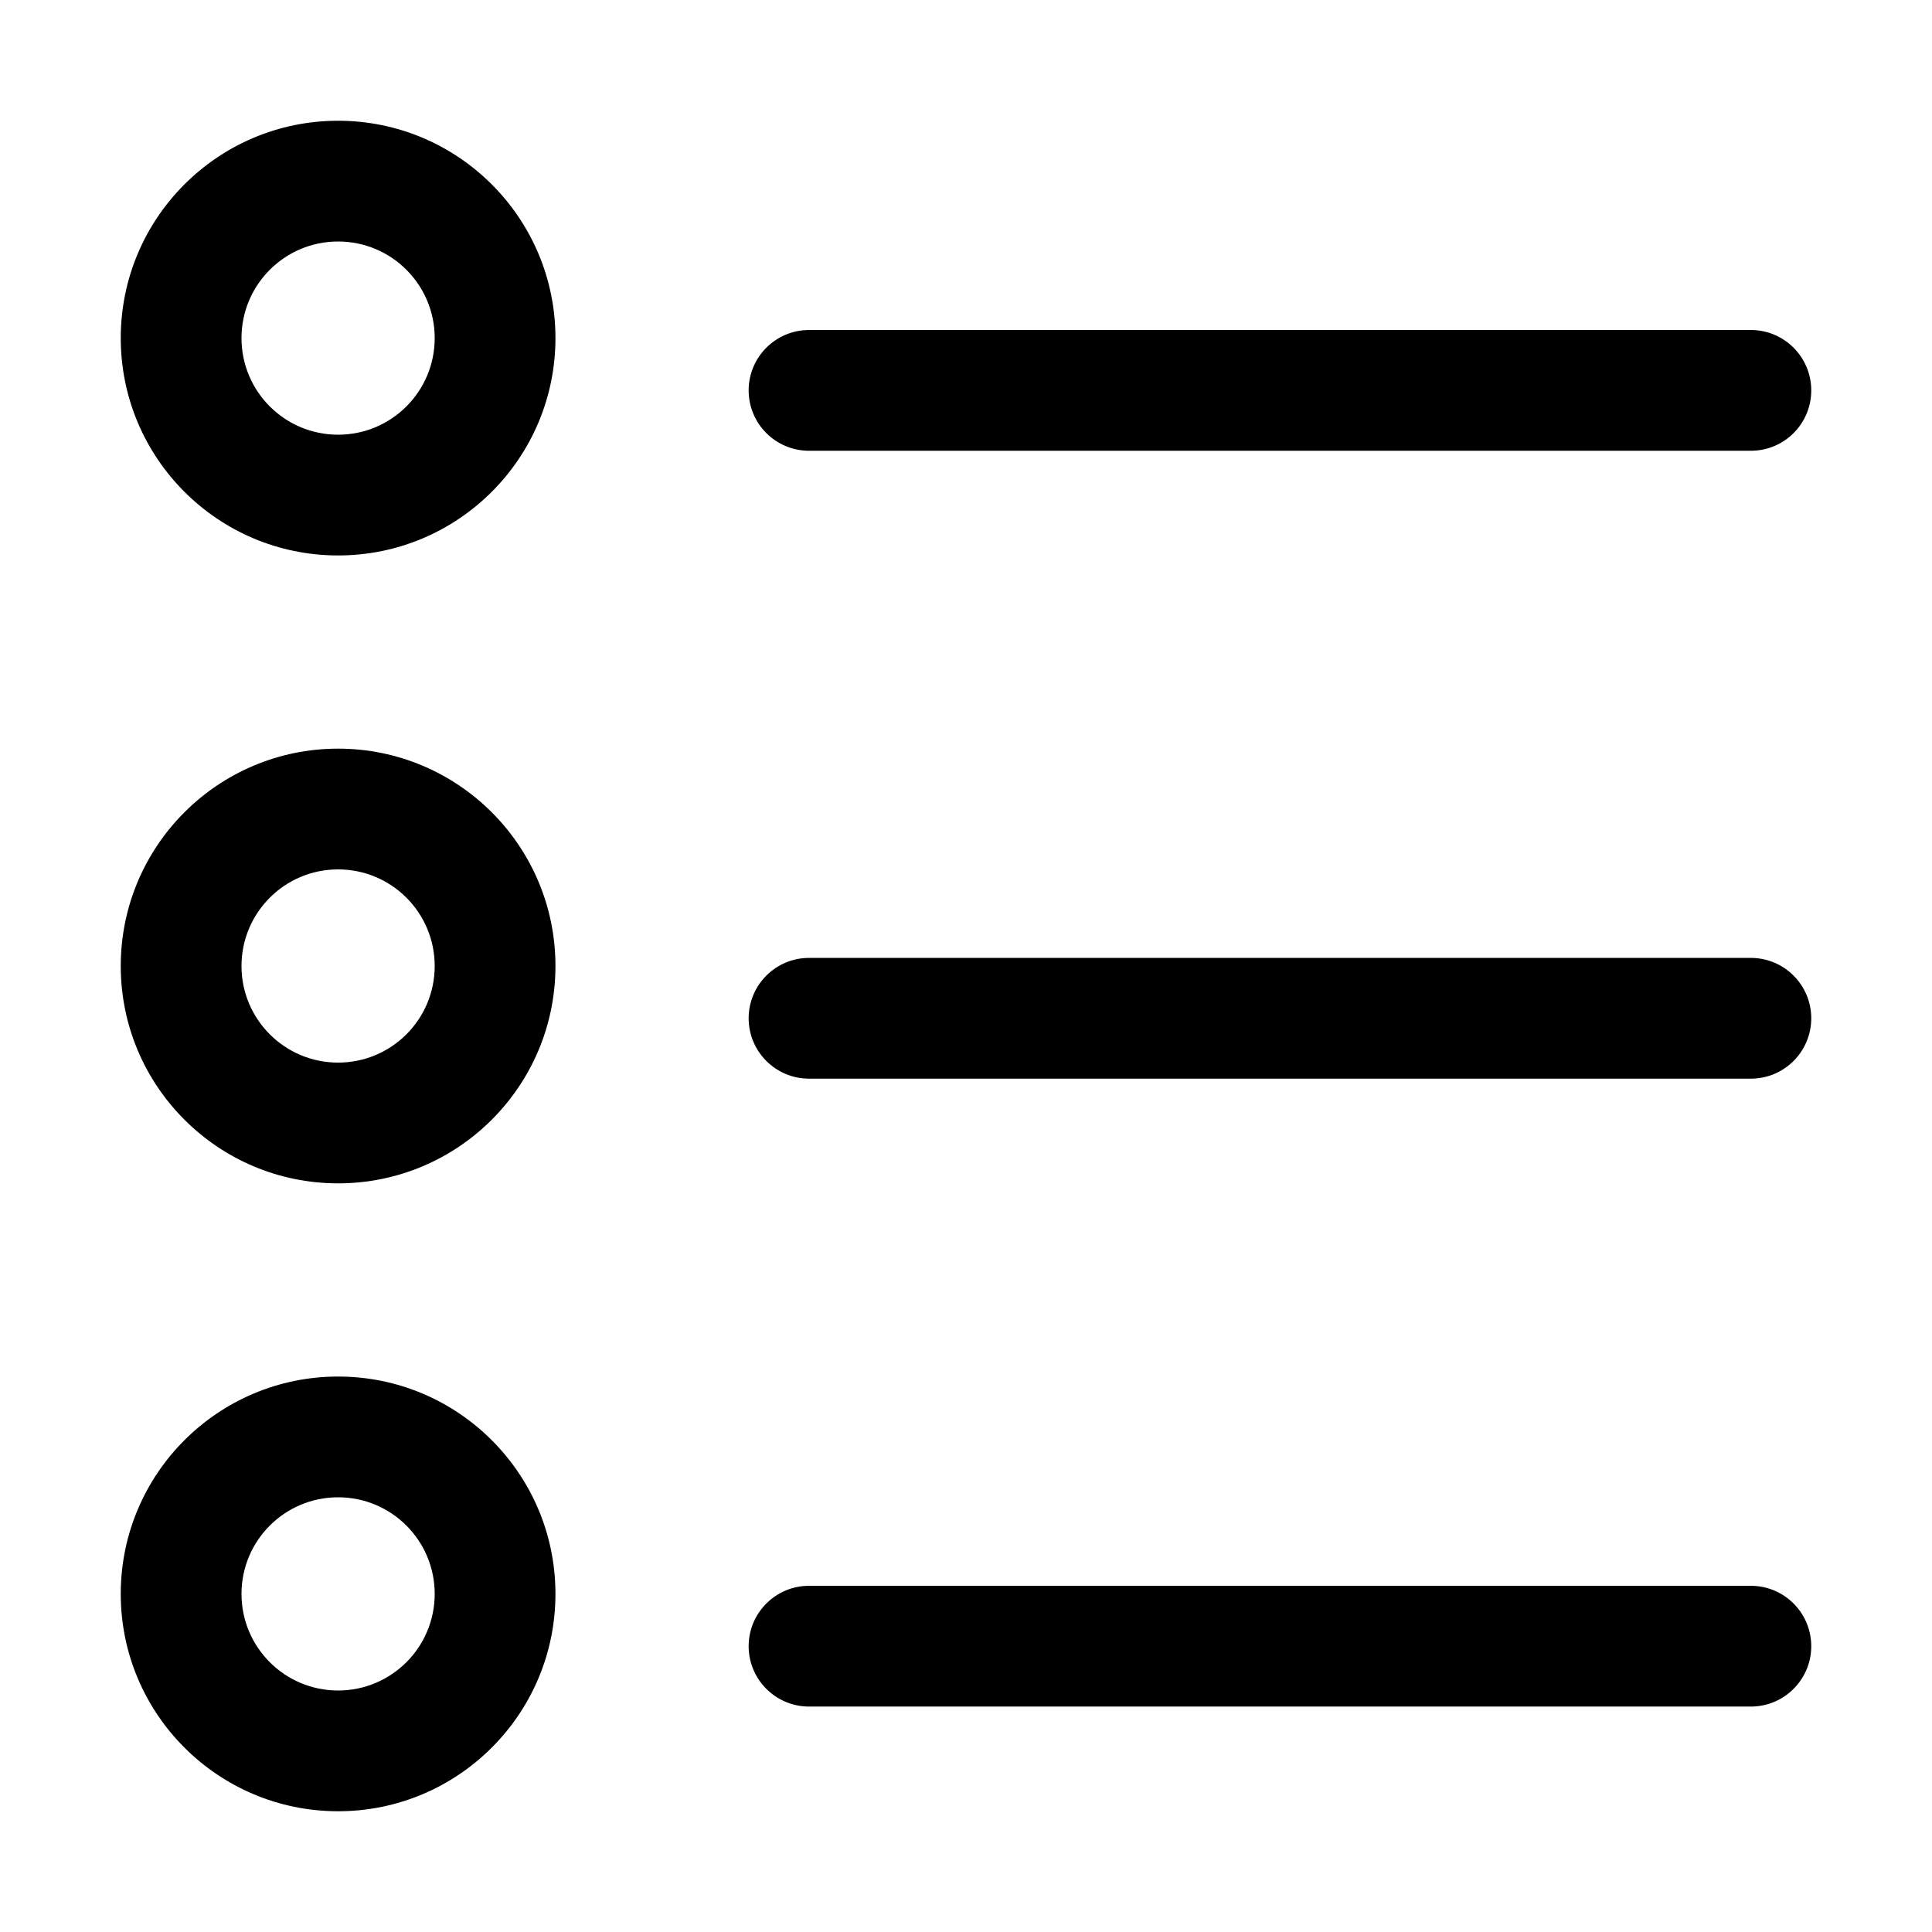 <svg width="16" height="16" viewBox="0 0 16 16" fill="none" xmlns="http://www.w3.org/2000/svg">
<path fill-rule="evenodd" clip-rule="evenodd" d="M2.8 2C2.358 2 2 2.358 2 2.8C2 3.242 2.358 3.6 2.8 3.6C3.242 3.6 3.6 3.242 3.6 2.8C3.6 2.358 3.242 2 2.8 2ZM1 2.8C1 1.806 1.806 1 2.8 1C3.794 1 4.6 1.806 4.6 2.8C4.6 3.794 3.794 4.6 2.8 4.6C1.806 4.6 1 3.794 1 2.8Z" fill="black"/>
<path fill-rule="evenodd" clip-rule="evenodd" d="M2.8 7.2C2.358 7.2 2 7.558 2 8C2 8.442 2.358 8.8 2.8 8.8C3.242 8.8 3.6 8.442 3.6 8C3.6 7.558 3.242 7.2 2.8 7.2ZM1 8C1 7.006 1.806 6.2 2.8 6.2C3.794 6.2 4.6 7.006 4.6 8C4.6 8.994 3.794 9.8 2.8 9.8C1.806 9.8 1 8.994 1 8Z" fill="black"/>
<path fill-rule="evenodd" clip-rule="evenodd" d="M2.8 12.4C2.358 12.4 2 12.758 2 13.2C2 13.642 2.358 14 2.8 14C3.242 14 3.6 13.642 3.6 13.2C3.6 12.758 3.242 12.4 2.8 12.4ZM1 13.2C1 12.206 1.806 11.4 2.8 11.4C3.794 11.4 4.6 12.206 4.6 13.2C4.6 14.194 3.794 15 2.8 15C1.806 15 1 14.194 1 13.2Z" fill="black"/>
<path fill-rule="evenodd" clip-rule="evenodd" d="M6.2 3.233C6.2 2.957 6.424 2.733 6.7 2.733H14.5C14.776 2.733 15 2.957 15 3.233C15 3.51 14.776 3.733 14.5 3.733H6.7C6.424 3.733 6.2 3.51 6.2 3.233Z" fill="black"/>
<path fill-rule="evenodd" clip-rule="evenodd" d="M6.2 8.433C6.2 8.157 6.424 7.933 6.7 7.933H14.5C14.776 7.933 15 8.157 15 8.433C15 8.709 14.776 8.933 14.5 8.933H6.7C6.424 8.933 6.2 8.709 6.2 8.433Z" fill="black"/>
<path fill-rule="evenodd" clip-rule="evenodd" d="M6.2 13.633C6.2 13.357 6.424 13.133 6.7 13.133H14.5C14.776 13.133 15 13.357 15 13.633C15 13.909 14.776 14.133 14.5 14.133H6.7C6.424 14.133 6.2 13.909 6.2 13.633Z" fill="black"/>
</svg>
